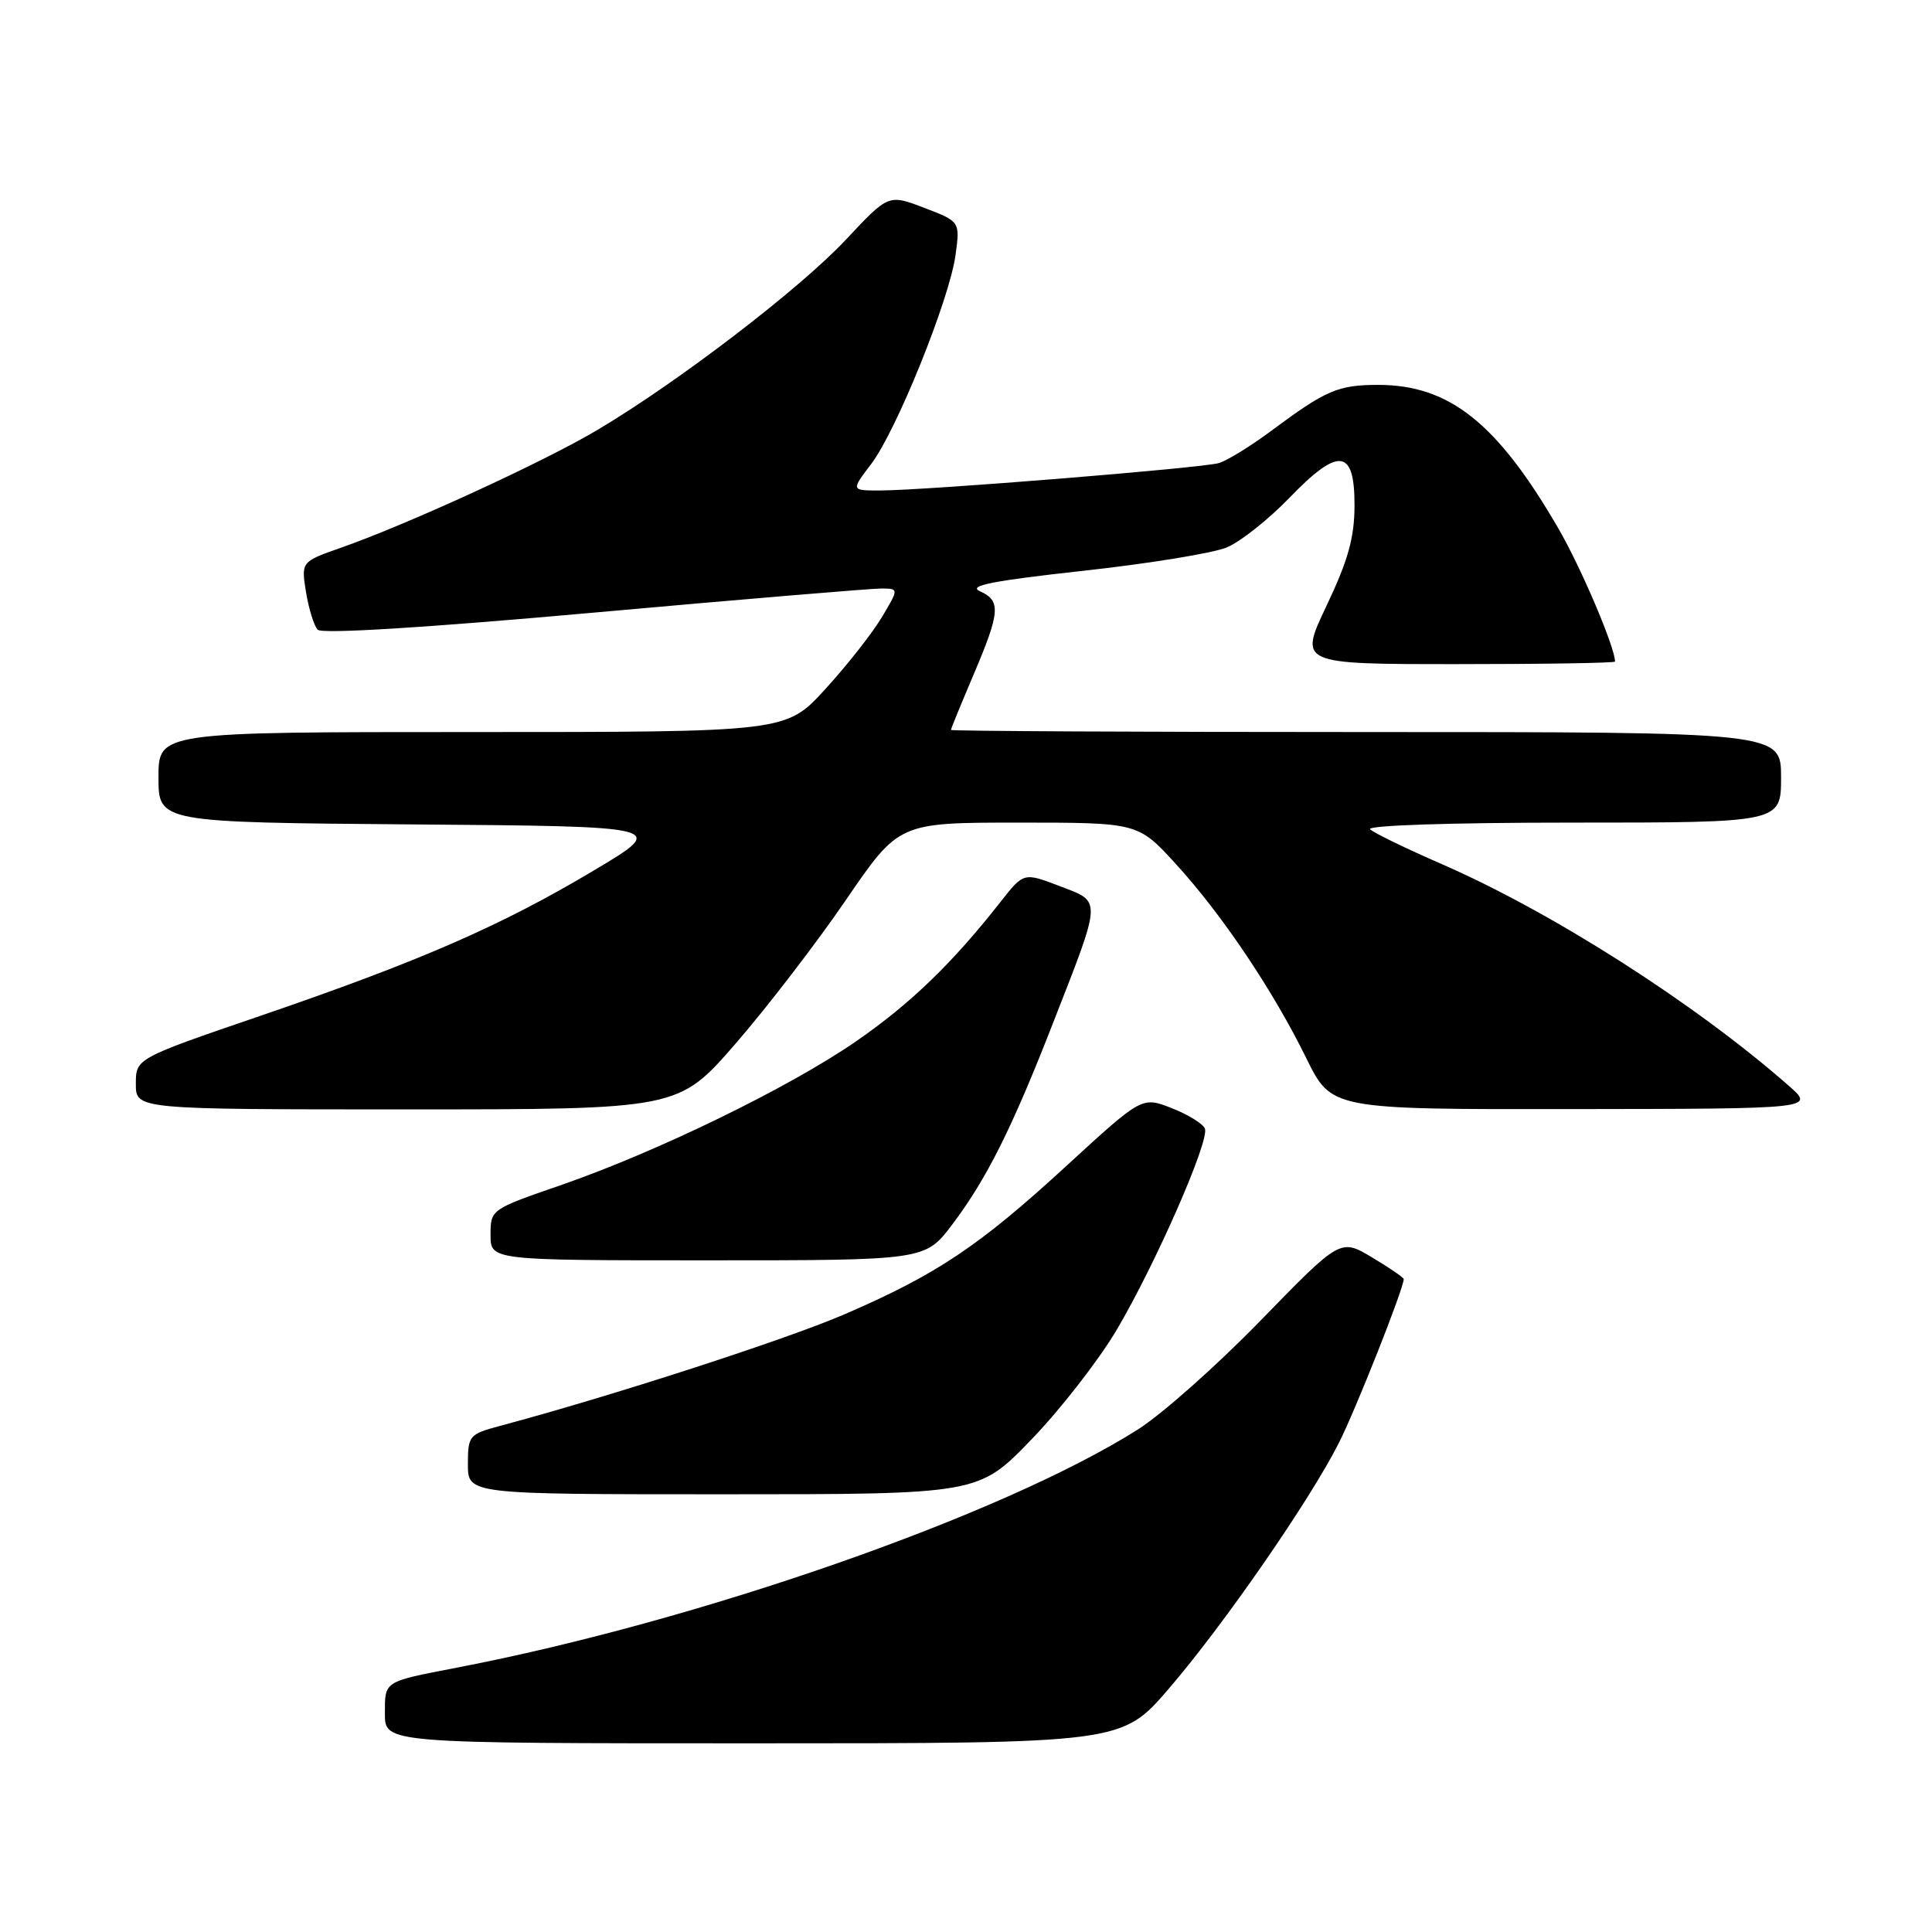<?xml version="1.0" encoding="UTF-8" standalone="no"?>
<!DOCTYPE svg PUBLIC "-//W3C//DTD SVG 1.1//EN" "http://www.w3.org/Graphics/SVG/1.1/DTD/svg11.dtd" >
<svg xmlns="http://www.w3.org/2000/svg" xmlns:xlink="http://www.w3.org/1999/xlink" version="1.1" viewBox="0 0 256 256">
 <g >
 <path fill="currentColor"
d=" M 154.88 223.75 C 162.16 215.29 173.57 198.80 177.41 191.19 C 179.66 186.74 186.00 170.72 186.00 169.49 C 186.00 169.28 184.11 167.99 181.80 166.61 C 177.61 164.11 177.61 164.11 167.05 174.96 C 161.25 180.93 153.90 187.45 150.72 189.45 C 132.76 200.78 92.72 214.78 60.50 220.98 C 50.78 222.86 51.00 222.71 51.00 227.07 C 51.00 231.00 51.00 231.00 99.82 231.00 C 148.65 231.00 148.65 231.00 154.88 223.75 Z  M 136.66 190.75 C 140.51 186.76 145.58 180.24 147.94 176.26 C 153.11 167.51 160.28 151.17 159.66 149.55 C 159.41 148.91 157.44 147.69 155.27 146.84 C 151.33 145.29 151.33 145.29 141.41 154.39 C 129.73 165.13 124.11 168.89 111.81 174.19 C 104.05 177.53 80.93 185.02 66.25 188.94 C 62.16 190.04 62.00 190.22 62.00 194.04 C 62.00 198.00 62.00 198.00 95.83 198.00 C 129.66 198.00 129.66 198.00 136.66 190.75 Z  M 126.18 162.25 C 130.73 156.22 134.07 149.56 139.51 135.61 C 146.07 118.82 146.03 119.56 140.40 117.41 C 135.65 115.59 135.65 115.59 132.57 119.51 C 126.17 127.66 120.65 132.99 113.45 137.97 C 104.58 144.10 87.06 152.63 74.25 157.06 C 65.04 160.24 65.00 160.27 65.00 163.63 C 65.00 167.00 65.00 167.00 93.79 167.00 C 122.59 167.00 122.59 167.00 126.18 162.25 Z  M 97.50 138.25 C 101.67 133.44 108.24 124.89 112.09 119.25 C 119.10 109.00 119.10 109.00 134.95 109.00 C 150.80 109.00 150.80 109.00 155.81 114.49 C 161.93 121.18 168.68 131.23 173.11 140.25 C 176.43 147.00 176.43 147.00 208.46 146.96 C 240.50 146.92 240.50 146.92 237.00 143.85 C 224.60 132.96 205.63 120.85 191.00 114.48 C 186.32 112.44 182.07 110.38 181.55 109.89 C 180.99 109.37 192.11 109.00 208.30 109.00 C 236.00 109.00 236.00 109.00 236.00 103.00 C 236.00 97.00 236.00 97.00 181.00 97.00 C 150.75 97.00 126.00 96.87 126.00 96.72 C 126.00 96.57 127.34 93.31 128.97 89.47 C 132.54 81.10 132.66 79.60 129.84 78.34 C 128.21 77.61 131.50 76.96 143.48 75.64 C 152.17 74.69 160.75 73.29 162.55 72.54 C 164.35 71.79 168.07 68.84 170.82 66.00 C 177.40 59.17 179.51 59.42 179.48 67.03 C 179.47 71.24 178.62 74.28 175.78 80.25 C 172.10 88.00 172.10 88.00 193.05 88.00 C 204.57 88.00 214.00 87.85 214.00 87.66 C 214.00 85.78 209.48 75.16 206.48 70.00 C 198.39 56.05 192.04 51.00 182.62 51.00 C 177.31 51.00 175.69 51.70 168.50 57.05 C 165.75 59.10 162.60 61.04 161.50 61.36 C 159.26 62.02 122.67 64.98 116.63 64.99 C 112.76 65.00 112.76 65.00 115.41 61.52 C 118.76 57.14 125.80 39.70 126.61 33.81 C 127.22 29.36 127.22 29.36 122.47 27.54 C 117.73 25.73 117.73 25.73 112.11 31.73 C 106.02 38.24 89.89 50.60 79.16 56.97 C 72.07 61.19 54.12 69.43 45.20 72.57 C 39.90 74.43 39.90 74.43 40.55 78.47 C 40.91 80.68 41.61 82.92 42.09 83.44 C 42.65 84.03 56.47 83.17 78.74 81.17 C 98.41 79.40 115.54 77.97 116.81 77.98 C 119.11 78.00 119.11 78.00 116.81 81.85 C 115.54 83.96 112.17 88.24 109.32 91.35 C 104.15 97.00 104.15 97.00 62.57 97.00 C 21.00 97.00 21.00 97.00 21.00 102.99 C 21.00 108.97 21.00 108.97 54.75 109.24 C 88.50 109.50 88.50 109.50 78.64 115.37 C 66.34 122.70 55.60 127.38 34.51 134.60 C 18.00 140.25 18.00 140.25 18.00 143.63 C 18.00 147.00 18.00 147.00 53.95 147.00 C 89.90 147.00 89.90 147.00 97.50 138.25 Z "/>
</g>
</svg>